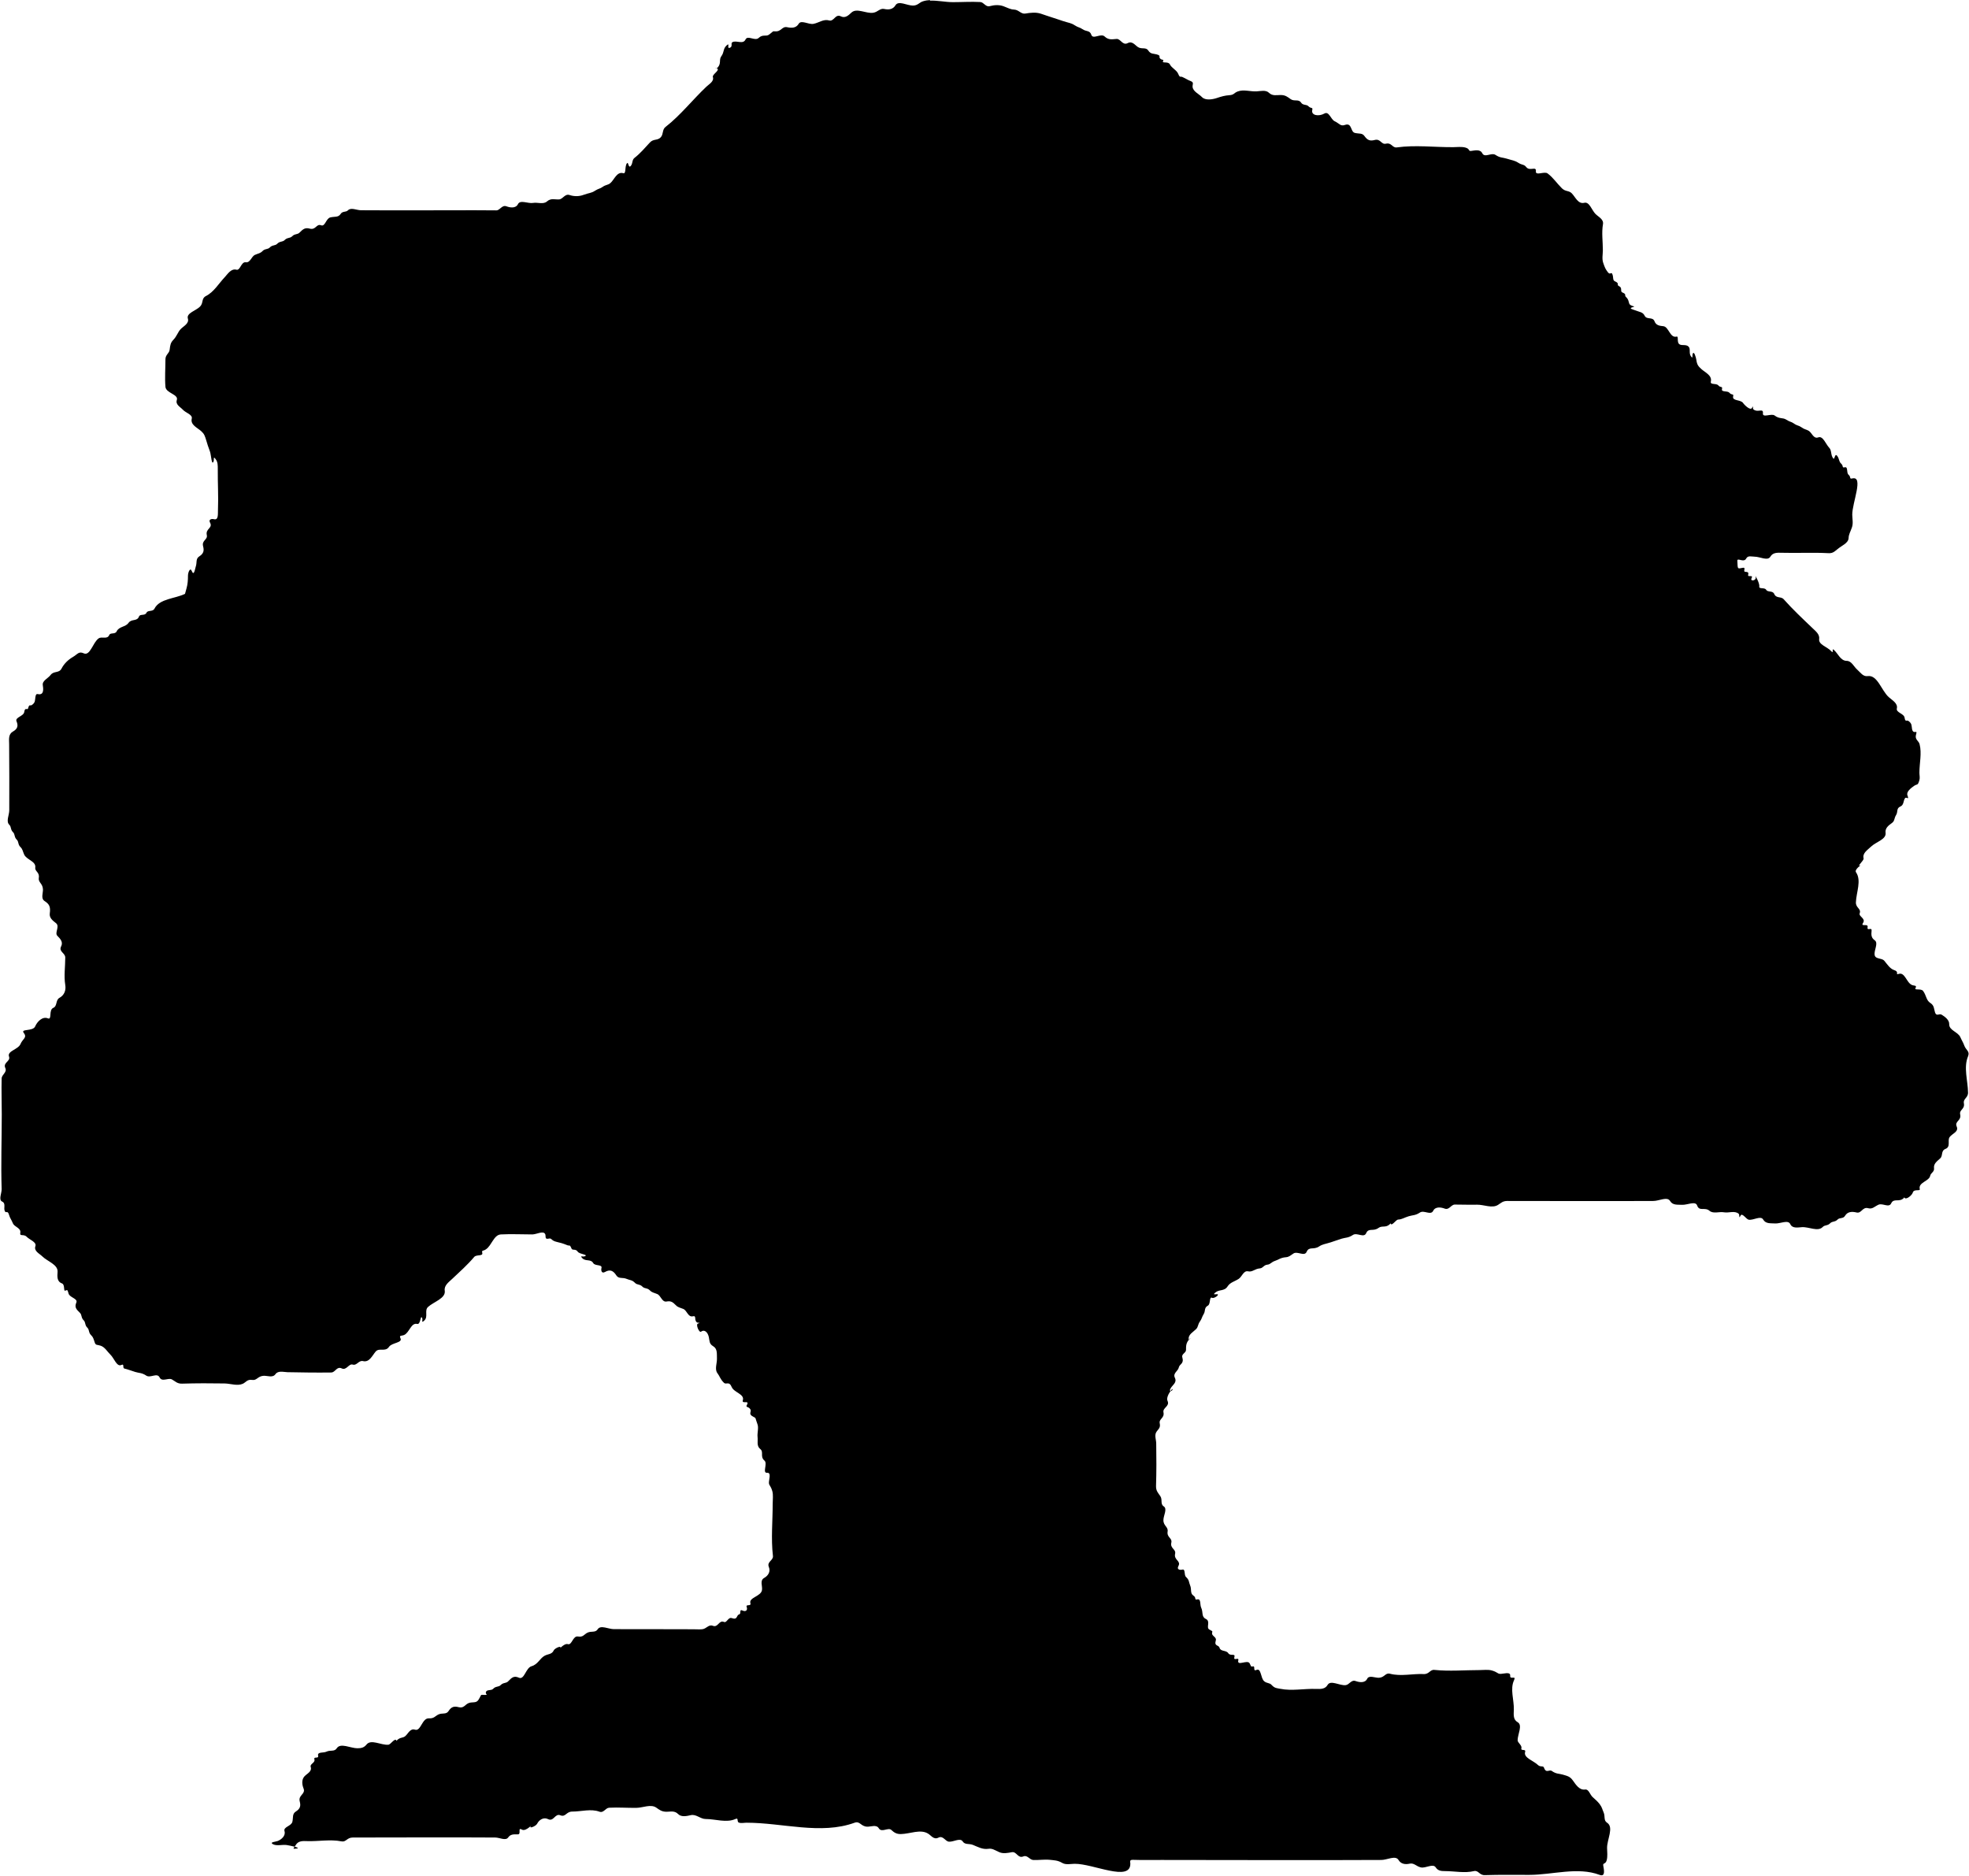 <?xml version="1.0" encoding="UTF-8" standalone="no"?>
<!-- Created with Inkscape (http://www.inkscape.org/) -->

<svg
   xmlns:dc="http://purl.org/dc/elements/1.1/"
   xmlns:cc="http://creativecommons.org/ns#"
   xmlns:rdf="http://www.w3.org/1999/02/22-rdf-syntax-ns#"
   xmlns:svg="http://www.w3.org/2000/svg"
   xmlns="http://www.w3.org/2000/svg"
   xmlns:sodipodi="http://sodipodi.sourceforge.net/DTD/sodipodi-0.dtd"
   xmlns:inkscape="http://www.inkscape.org/namespaces/inkscape"
   width="35.316mm"
   height="33.643mm"
   viewBox="0 0 31.784 30.279"
   version="1.1"
   id="svg5768"
   inkscape:version="0.92.5 (2060ec1f9f, 2020-04-08)"
   sodipodi:docname="green.svg">
  <defs
     id="defs5762">
    <inkscape:path-effect
       effect="simplify"
       id="path-effect8619"
       is_visible="true"
       steps="1"
       threshold="0"
       smooth_angles="360"
       helper_size="0"
       simplify_individual_paths="false"
       simplify_just_coalesce="false"
       simplifyindividualpaths="false"
       simplifyJustCoalesce="false" />
    <inkscape:path-effect
       effect="simplify"
       id="path-effect8615"
       is_visible="true"
       steps="1"
       threshold="0"
       smooth_angles="360"
       helper_size="0"
       simplify_individual_paths="false"
       simplify_just_coalesce="false"
       simplifyindividualpaths="false"
       simplifyJustCoalesce="false" />
    <inkscape:path-effect
       effect="simplify"
       id="path-effect8611"
       is_visible="true"
       steps="1"
       threshold="0"
       smooth_angles="360"
       helper_size="0"
       simplify_individual_paths="false"
       simplify_just_coalesce="false"
       simplifyindividualpaths="false"
       simplifyJustCoalesce="false" />
    <inkscape:path-effect
       effect="simplify"
       id="path-effect8607"
       is_visible="true"
       steps="1"
       threshold="0"
       smooth_angles="360"
       helper_size="0"
       simplify_individual_paths="false"
       simplify_just_coalesce="false"
       simplifyindividualpaths="false"
       simplifyJustCoalesce="false" />
    <inkscape:path-effect
       effect="simplify"
       id="path-effect8600"
       is_visible="true"
       steps="1"
       threshold="0"
       smooth_angles="360"
       helper_size="0"
       simplify_individual_paths="false"
       simplify_just_coalesce="false"
       simplifyindividualpaths="false"
       simplifyJustCoalesce="false" />
    <inkscape:path-effect
       effect="simplify"
       id="path-effect8584"
       is_visible="true"
       steps="1"
       threshold="0"
       smooth_angles="360"
       helper_size="0"
       simplify_individual_paths="false"
       simplify_just_coalesce="false"
       simplifyindividualpaths="false"
       simplifyJustCoalesce="false" />
    <inkscape:path-effect
       effect="simplify"
       id="path-effect8571"
       is_visible="true"
       steps="1"
       threshold="0"
       smooth_angles="360"
       helper_size="0"
       simplify_individual_paths="false"
       simplify_just_coalesce="false"
       simplifyindividualpaths="false"
       simplifyJustCoalesce="false" />
    <inkscape:path-effect
       effect="simplify"
       id="path-effect8556"
       is_visible="true"
       steps="1"
       threshold="0"
       smooth_angles="360"
       helper_size="0"
       simplify_individual_paths="false"
       simplify_just_coalesce="false"
       simplifyindividualpaths="false"
       simplifyJustCoalesce="false" />
    <inkscape:path-effect
       effect="simplify"
       id="path-effect8532"
       is_visible="true"
       steps="1"
       threshold="0"
       smooth_angles="360"
       helper_size="0"
       simplify_individual_paths="false"
       simplify_just_coalesce="false"
       simplifyindividualpaths="false"
       simplifyJustCoalesce="false" />
    <inkscape:path-effect
       effect="simplify"
       id="path-effect8528"
       is_visible="true"
       steps="1"
       threshold="0"
       smooth_angles="360"
       helper_size="0"
       simplify_individual_paths="false"
       simplify_just_coalesce="false"
       simplifyindividualpaths="false"
       simplifyJustCoalesce="false" />
    <inkscape:path-effect
       effect="simplify"
       id="path-effect8524"
       is_visible="true"
       steps="1"
       threshold="0"
       smooth_angles="360"
       helper_size="0"
       simplify_individual_paths="false"
       simplify_just_coalesce="false"
       simplifyindividualpaths="false"
       simplifyJustCoalesce="false" />
    <inkscape:path-effect
       effect="simplify"
       id="path-effect8449"
       is_visible="true"
       steps="1"
       threshold="0"
       smooth_angles="360"
       helper_size="0"
       simplify_individual_paths="false"
       simplify_just_coalesce="false"
       simplifyindividualpaths="false"
       simplifyJustCoalesce="false" />
    <inkscape:path-effect
       effect="simplify"
       id="path-effect8443"
       is_visible="true"
       steps="1"
       threshold="0"
       smooth_angles="360"
       helper_size="0"
       simplify_individual_paths="false"
       simplify_just_coalesce="false"
       simplifyindividualpaths="false"
       simplifyJustCoalesce="false" />
    <inkscape:path-effect
       effect="simplify"
       id="path-effect8434"
       is_visible="true"
       steps="1"
       threshold="0"
       smooth_angles="360"
       helper_size="0"
       simplify_individual_paths="false"
       simplify_just_coalesce="false"
       simplifyindividualpaths="false"
       simplifyJustCoalesce="false" />
    <inkscape:path-effect
       effect="simplify"
       id="path-effect8422"
       is_visible="true"
       steps="1"
       threshold="0"
       smooth_angles="360"
       helper_size="0"
       simplify_individual_paths="false"
       simplify_just_coalesce="false"
       simplifyindividualpaths="false"
       simplifyJustCoalesce="false" />
    <inkscape:path-effect
       effect="simplify"
       id="path-effect8418"
       is_visible="true"
       steps="1"
       threshold="0"
       smooth_angles="360"
       helper_size="0"
       simplify_individual_paths="false"
       simplify_just_coalesce="false"
       simplifyindividualpaths="false"
       simplifyJustCoalesce="false" />
    <inkscape:path-effect
       effect="simplify"
       id="path-effect8413"
       is_visible="true"
       steps="1"
       threshold="0"
       smooth_angles="360"
       helper_size="0"
       simplify_individual_paths="false"
       simplify_just_coalesce="false"
       simplifyindividualpaths="false"
       simplifyJustCoalesce="false" />
    <inkscape:path-effect
       effect="simplify"
       id="path-effect8391"
       is_visible="true"
       steps="1"
       threshold="0"
       smooth_angles="360"
       helper_size="0"
       simplify_individual_paths="false"
       simplify_just_coalesce="false"
       simplifyindividualpaths="false"
       simplifyJustCoalesce="false" />
    <inkscape:path-effect
       effect="simplify"
       id="path-effect8114"
       is_visible="true"
       steps="1"
       threshold="0"
       smooth_angles="360"
       helper_size="0"
       simplify_individual_paths="false"
       simplify_just_coalesce="false"
       simplifyindividualpaths="false"
       simplifyJustCoalesce="false" />
    <inkscape:path-effect
       effect="simplify"
       id="path-effect7808"
       is_visible="true"
       steps="1"
       threshold="0"
       smooth_angles="360"
       helper_size="0"
       simplify_individual_paths="false"
       simplify_just_coalesce="false"
       simplifyindividualpaths="false"
       simplifyJustCoalesce="false" />
    <inkscape:path-effect
       effect="simplify"
       id="path-effect6980"
       is_visible="true"
       steps="1"
       threshold="0"
       smooth_angles="360"
       helper_size="0"
       simplify_individual_paths="false"
       simplify_just_coalesce="false"
       simplifyindividualpaths="false"
       simplifyJustCoalesce="false" />
    <inkscape:path-effect
       effect="simplify"
       id="path-effect6741"
       is_visible="true"
       steps="1"
       threshold="0"
       smooth_angles="360"
       helper_size="0"
       simplify_individual_paths="false"
       simplify_just_coalesce="false"
       simplifyindividualpaths="false"
       simplifyJustCoalesce="false" />
  </defs>
  <sodipodi:namedview
     id="base"
     pagecolor="#ffffff"
     bordercolor="#666666"
     borderopacity="1.0"
     inkscape:pageopacity="0.0"
     inkscape:pageshadow="2"
     inkscape:zoom="0.35"
     inkscape:cx="-678.32408"
     inkscape:cy="69.086462"
     inkscape:document-units="mm"
     inkscape:current-layer="layer1"
     showgrid="false"
     inkscape:window-width="1920"
     inkscape:window-height="1020"
     inkscape:window-x="0"
     inkscape:window-y="0"
     inkscape:window-maximized="1"
     units="mm"
     scale-x="0.9"
     showborder="true"
     inkscape:snap-global="false" />
  <g
     inkscape:label="Layer 1"
     inkscape:groupmode="layer"
     id="layer1"
     transform="translate(-144.519,-608.132)">
    <path
       style="fill:#000000;stroke-width:0.318"
       d="m 159.534,608.133 c -0.04,0.002 -0.08,0.008 -0.119,0.021 -0.057,0.018 -0.081,0.068 -0.16,0.068 -0.094,2e-4 -0.233,-0.086 -0.281,-0.005 -0.039,0.066 -0.109,0.076 -0.18,0.06 -0.071,-0.016 -0.104,0.05 -0.18,0.061 -0.116,0.017 -0.265,-0.083 -0.351,-0.003 -0.047,0.044 -0.1,0.097 -0.173,0.06 -0.087,-0.043 -0.11,0.09 -0.187,0.067 -0.091,-0.026 -0.163,0.037 -0.252,0.055 -0.08,0.016 -0.199,-0.07 -0.24,0 -0.041,0.069 -0.112,0.07 -0.187,0.054 -0.082,-0.017 -0.094,0.076 -0.193,0.067 -0.045,-0.004 -0.028,0.002 -0.098,0.053 -0.049,0.036 -0.101,-0.01 -0.167,0.053 -0.06,0.057 -0.178,-0.049 -0.213,0.026 -0.04,0.086 -0.151,0.006 -0.213,0.044 -0.03,0.018 0.014,0.075 -0.046,0.091 -0.046,0.012 0.015,-0.097 -0.049,-0.037 -0.056,0.053 -0.033,0.105 -0.083,0.173 -0.041,0.056 0.004,0.114 -0.059,0.182 -0.024,0.026 -0.058,-0.016 -0.009,0.013 0.052,0.03 -0.081,0.098 -0.068,0.138 0.023,0.072 -0.06,0.115 -0.104,0.157 -0.225,0.213 -0.418,0.462 -0.662,0.652 -0.053,0.042 -0.03,0.114 -0.074,0.164 -0.052,0.058 -0.118,0.022 -0.176,0.085 -0.08,0.086 -0.156,0.177 -0.249,0.249 -0.041,0.032 -0.026,0.081 -0.055,0.123 -0.045,0.063 -0.04,-0.067 -0.066,-0.037 -0.04,0.047 -0.01,0.176 -0.06,0.161 -0.105,-0.03 -0.144,0.105 -0.209,0.16 -0.041,0.035 -0.071,0.022 -0.129,0.064 -0.039,0.028 -0.063,0.023 -0.12,0.06 -0.059,0.039 -0.096,0.033 -0.188,0.067 -0.069,0.026 -0.151,0.025 -0.219,0.002 -0.077,-0.027 -0.107,0.064 -0.17,0.07 -0.066,0.006 -0.13,-0.026 -0.197,0.033 -0.058,0.052 -0.152,0.011 -0.225,0.024 -0.079,0.014 -0.207,-0.055 -0.243,0.019 -0.035,0.072 -0.127,0.058 -0.185,0.036 -0.074,-0.028 -0.104,0.065 -0.164,0.065 -0.119,0 -0.238,-0.002 -0.358,-0.002 -0.609,0 -1.218,0.004 -1.828,0 -0.069,0 -0.16,-0.049 -0.208,0 -0.034,0.036 -0.088,0.01 -0.12,0.06 -0.039,0.06 -0.097,0.038 -0.167,0.056 -0.069,0.017 -0.083,0.153 -0.148,0.127 -0.077,-0.03 -0.083,0.08 -0.182,0.054 -0.073,-0.019 -0.105,0.002 -0.165,0.063 -0.034,0.036 -0.079,0.017 -0.12,0.06 -0.034,0.036 -0.079,0.017 -0.12,0.06 -0.034,0.036 -0.079,0.017 -0.12,0.06 -0.034,0.036 -0.079,0.017 -0.12,0.06 -0.034,0.036 -0.079,0.017 -0.12,0.06 -0.034,0.036 -0.066,0.036 -0.12,0.06 -0.06,0.026 -0.075,0.131 -0.15,0.12 -0.075,-0.01 -0.087,0.136 -0.15,0.12 -0.086,-0.022 -0.139,0.067 -0.189,0.121 -0.098,0.104 -0.175,0.239 -0.303,0.304 -0.077,0.039 -0.037,0.11 -0.095,0.17 -0.064,0.066 -0.224,0.105 -0.197,0.193 0.025,0.082 -0.072,0.123 -0.118,0.173 -0.046,0.05 -0.059,0.112 -0.118,0.173 -0.042,0.044 -0.049,0.081 -0.058,0.158 -0.007,0.062 -0.069,0.078 -0.068,0.158 0,0.147 -0.012,0.294 0,0.44 0.008,0.104 0.214,0.121 0.184,0.213 -0.025,0.076 0.055,0.111 0.098,0.158 0.045,0.05 0.159,0.078 0.143,0.143 -0.025,0.102 0.092,0.147 0.153,0.203 0.049,0.045 0.057,0.071 0.081,0.149 0.019,0.063 0.028,0.095 0.06,0.18 0.019,0.05 0.027,0.243 0.059,0.156 0.01,-0.028 -0.011,-0.09 0.031,-0.036 0.038,0.049 0.036,0.105 0.036,0.164 -0.002,0.22 0.012,0.441 0.003,0.661 -0.003,0.06 0.011,0.165 -0.063,0.147 -0.04,-0.01 -0.094,0.002 -0.064,0.057 0.047,0.087 -0.077,0.095 -0.053,0.199 0.017,0.076 -0.085,0.084 -0.06,0.18 0.019,0.073 0.009,0.118 -0.063,0.165 -0.06,0.039 -0.032,0.099 -0.056,0.166 -0.012,0.033 -0.027,0.162 -0.065,0.067 -0.024,-0.061 -0.06,0.024 -0.06,0.077 -1.2e-4,0.07 -0.004,0.138 -0.024,0.207 -0.008,0.029 -0.017,0.058 -0.024,0.087 -0.164,0.08 -0.41,0.076 -0.493,0.239 -0.028,0.055 -0.107,0.019 -0.129,0.066 -0.025,0.054 -0.103,0.015 -0.12,0.06 -0.033,0.086 -0.119,0.032 -0.171,0.105 -0.048,0.067 -0.152,0.055 -0.19,0.135 -0.025,0.054 -0.101,0.015 -0.12,0.06 -0.033,0.076 -0.119,0.018 -0.171,0.054 -0.094,0.065 -0.137,0.289 -0.241,0.241 -0.081,-0.037 -0.099,0.015 -0.173,0.058 -0.077,0.044 -0.145,0.11 -0.185,0.188 -0.041,0.079 -0.125,0.034 -0.177,0.104 -0.039,0.053 -0.136,0.092 -0.126,0.161 0.01,0.063 0.019,0.155 -0.06,0.15 -0.032,-0.002 -0.048,-0.019 -0.059,0.045 -0.009,0.05 0.003,0.088 -0.058,0.129 -0.027,0.018 -0.04,-0.023 -0.06,0.053 -0.01,0.038 -0.05,-0.028 -0.062,0.059 -0.01,0.07 -0.152,0.085 -0.125,0.15 0.031,0.074 0.018,0.123 -0.058,0.166 -0.076,0.043 -0.062,0.126 -0.061,0.204 0.003,0.356 0.003,0.711 0.002,1.067 0,0.077 -0.056,0.179 0,0.233 0.036,0.034 0.017,0.079 0.06,0.12 0.036,0.034 0.017,0.079 0.06,0.12 0.036,0.034 0.017,0.079 0.06,0.12 0.036,0.034 0.036,0.066 0.06,0.12 0.038,0.087 0.194,0.109 0.18,0.211 -0.009,0.065 0.072,0.073 0.057,0.166 -0.012,0.076 0.063,0.089 0.067,0.187 0.002,0.061 -0.037,0.147 0.026,0.188 0.076,0.049 0.099,0.092 0.084,0.201 -0.009,0.071 0.045,0.113 0.1,0.156 0.067,0.052 -0.026,0.155 0.022,0.204 0.046,0.047 0.098,0.1 0.061,0.172 -0.043,0.084 0.067,0.105 0.067,0.179 0,0.148 -0.024,0.297 0,0.443 0.014,0.085 -0.014,0.164 -0.094,0.208 -0.063,0.034 -0.034,0.135 -0.097,0.16 -0.082,0.033 -0.018,0.2 -0.089,0.171 -0.088,-0.036 -0.173,0.053 -0.206,0.13 -0.036,0.084 -0.24,0.034 -0.184,0.105 0.061,0.077 -0.02,0.097 -0.053,0.18 -0.036,0.088 -0.219,0.112 -0.185,0.202 0.029,0.077 -0.101,0.095 -0.06,0.184 0.033,0.071 -0.057,0.105 -0.059,0.169 -0.005,0.193 0.002,0.385 0.002,0.578 0,0.403 -0.015,0.806 -0.002,1.208 0.002,0.066 -0.053,0.173 0.007,0.201 0.069,0.032 0.016,0.106 0.047,0.16 0.019,0.033 0.043,-0.024 0.066,0.057 0.014,0.05 0.034,0.069 0.062,0.135 0.025,0.06 0.134,0.075 0.119,0.152 -0.013,0.066 0.054,0.015 0.102,0.064 0.048,0.05 0.165,0.086 0.142,0.152 -0.028,0.08 0.064,0.119 0.111,0.165 0.083,0.082 0.254,0.132 0.247,0.249 -0.004,0.071 -0.015,0.155 0.069,0.187 0.056,0.021 0.021,0.134 0.057,0.117 0.042,-0.02 0.035,-2e-5 0.052,0.05 0.021,0.063 0.152,0.079 0.125,0.142 -0.031,0.074 -0.006,0.105 0.057,0.166 0.036,0.034 0.017,0.079 0.06,0.12 0.036,0.034 0.017,0.079 0.06,0.12 0.036,0.034 0.017,0.079 0.06,0.12 0.036,0.034 0.041,0.064 0.06,0.12 0.016,0.049 0.041,0.033 0.094,0.051 0.071,0.024 0.109,0.097 0.161,0.147 0.057,0.055 0.101,0.198 0.173,0.165 0.059,-0.027 0.012,0.049 0.053,0.058 0.06,0.014 0.088,0.028 0.172,0.054 0.063,0.02 0.105,0.01 0.18,0.06 0.065,0.043 0.174,-0.052 0.213,0.027 0.039,0.081 0.139,0.003 0.198,0.033 0.055,0.029 0.085,0.072 0.167,0.069 0.229,-0.007 0.458,-0.007 0.686,-0.003 0.098,0.002 0.206,0.045 0.295,0.004 0.05,-0.024 0.07,-0.074 0.15,-0.061 0.076,0.012 0.089,-0.063 0.187,-0.067 0.061,-0.002 0.145,0.036 0.188,-0.026 0.043,-0.061 0.13,-0.034 0.194,-0.032 0.235,0.005 0.47,0.008 0.706,0.005 0.067,0 0.089,-0.105 0.17,-0.066 0.077,0.037 0.114,-0.081 0.177,-0.062 0.068,0.021 0.097,-0.073 0.167,-0.056 0.102,0.025 0.149,-0.09 0.203,-0.153 0.059,-0.07 0.155,0.013 0.217,-0.078 0.045,-0.067 0.219,-0.063 0.185,-0.136 -0.026,-0.055 0.013,-0.036 0.057,-0.054 0.087,-0.037 0.112,-0.203 0.212,-0.179 0.06,0.015 0.052,-0.171 0.082,-0.089 0.01,0.028 -0.02,0.082 0.031,0.036 0.071,-0.064 -0.002,-0.163 0.063,-0.222 0.093,-0.084 0.288,-0.138 0.269,-0.262 -0.013,-0.083 0.063,-0.137 0.12,-0.19 0.122,-0.115 0.248,-0.227 0.356,-0.355 0.035,-0.041 0.143,-0.008 0.13,-0.063 -0.012,-0.052 0.011,-0.026 0.06,-0.06 0.094,-0.065 0.126,-0.234 0.24,-0.24 0.169,-0.009 0.338,0 0.507,0 0.07,0 0.179,-0.067 0.209,-0.004 0.014,0.03 -0.014,0.088 0.055,0.072 0.056,-0.014 0.033,0.031 0.132,0.053 0.06,0.014 0.09,0.021 0.172,0.054 0.033,0.014 0.036,-0.019 0.065,0.052 0.015,0.038 0.065,-0.002 0.101,0.052 0.029,0.043 0.186,0.047 0.11,0.075 -0.028,0.01 -0.083,-0.019 -0.036,0.03 0.053,0.056 0.136,0.009 0.176,0.079 0.029,0.05 0.148,0.018 0.133,0.078 -0.01,0.041 0.002,0.096 0.057,0.065 0.083,-0.047 0.134,-0.02 0.183,0.056 0.039,0.06 0.101,0.027 0.167,0.056 0.048,0.022 0.086,0.014 0.134,0.064 0.034,0.036 0.079,0.018 0.12,0.061 0.034,0.036 0.079,0.017 0.12,0.06 0.034,0.036 0.066,0.037 0.12,0.06 0.06,0.026 0.075,0.134 0.15,0.12 0.063,-0.011 0.094,0.002 0.15,0.06 0.034,0.036 0.065,0.037 0.12,0.06 0.06,0.025 0.076,0.135 0.152,0.119 0.066,-0.015 0.019,0.044 0.061,0.093 0.019,0.022 0.089,0.002 0.022,0.025 -0.038,0.013 0.021,0.152 0.051,0.13 0.054,-0.041 0.108,0.006 0.126,0.087 0.013,0.058 0.003,0.108 0.069,0.147 0.072,0.042 0.059,0.12 0.062,0.195 0.004,0.08 -0.042,0.178 0.009,0.243 0.037,0.048 0.043,0.093 0.103,0.152 0.039,0.039 0.083,-0.034 0.127,0.071 0.037,0.087 0.21,0.113 0.179,0.212 -0.022,0.068 0.111,-0.009 0.067,0.072 -0.029,0.052 0.025,0.021 0.056,0.077 0.021,0.038 -0.043,0.073 0.046,0.117 0.05,0.025 0.026,0.012 0.067,0.12 0.023,0.059 -0.006,0.141 0.002,0.209 0.008,0.064 -0.02,0.142 0.043,0.192 0.062,0.049 -0.008,0.122 0.068,0.187 0.056,0.048 -0.04,0.204 0.044,0.197 0.072,-0.006 0.025,0.117 0.028,0.164 0.004,0.048 0.027,0.037 0.055,0.133 0.017,0.059 0.006,0.135 0.006,0.201 0,0.282 -0.029,0.565 0.004,0.845 0.008,0.073 -0.102,0.092 -0.066,0.178 0.03,0.073 -0.01,0.14 -0.075,0.176 -0.076,0.042 -0.025,0.131 -0.036,0.197 -0.016,0.102 -0.215,0.119 -0.187,0.211 0.017,0.057 -0.078,0.01 -0.06,0.06 0.019,0.052 -0.013,0.084 -0.068,0.058 -0.057,-0.027 -0.016,0.052 -0.052,0.062 -0.051,0.014 -0.021,0.095 -0.12,0.061 -0.059,-0.021 -0.081,0.083 -0.127,0.062 -0.08,-0.036 -0.094,0.096 -0.179,0.062 -0.07,-0.027 -0.102,0.05 -0.175,0.056 -0.048,0.004 -0.097,9e-5 -0.146,0 -0.425,0 -0.851,-0.003 -1.277,-0.002 -0.087,1.7e-4 -0.214,-0.072 -0.261,0.002 -0.039,0.06 -0.103,0.024 -0.167,0.056 -0.05,0.025 -0.07,0.076 -0.15,0.061 -0.085,-0.016 -0.098,0.145 -0.165,0.123 -0.065,-0.021 -0.178,0.125 -0.139,0.083 0.073,-0.078 -0.069,-0.024 -0.089,0.019 -0.029,0.064 -0.092,0.056 -0.146,0.085 -0.079,0.043 -0.108,0.14 -0.213,0.17 -0.092,0.027 -0.115,0.224 -0.202,0.185 -0.079,-0.035 -0.113,-0.006 -0.174,0.058 -0.034,0.036 -0.078,0.017 -0.12,0.06 -0.034,0.036 -0.081,0.016 -0.121,0.06 -0.034,0.038 -0.109,0.004 -0.12,0.06 -0.005,0.03 0.044,0.042 -0.017,0.04 -0.083,-0.003 -0.043,-0.013 -0.103,0.081 -0.039,0.06 -0.103,0.023 -0.167,0.055 -0.05,0.025 -0.072,0.082 -0.15,0.062 -0.073,-0.019 -0.119,-0.009 -0.165,0.063 -0.039,0.06 -0.102,0.024 -0.166,0.056 -0.05,0.025 -0.07,0.066 -0.15,0.061 -0.112,-0.007 -0.13,0.214 -0.225,0.183 -0.077,-0.025 -0.108,0.06 -0.155,0.102 -0.041,0.037 -0.079,0.016 -0.131,0.064 -0.026,0.024 0.015,0.06 -0.013,0.009 -0.027,-0.049 -0.092,0.065 -0.132,0.068 -0.117,0.01 -0.278,-0.095 -0.352,-0.003 -0.038,0.047 -0.079,0.06 -0.147,0.06 -0.111,-1.2e-4 -0.273,-0.093 -0.333,0 -0.039,0.06 -0.102,0.024 -0.167,0.055 -0.048,0.024 -0.15,-0.002 -0.134,0.065 0.013,0.056 -0.076,0.005 -0.06,0.06 0.016,0.055 -0.076,0.072 -0.06,0.12 0.025,0.077 -0.06,0.108 -0.102,0.155 -0.047,0.053 -0.038,0.133 -0.014,0.192 0.039,0.094 -0.088,0.107 -0.061,0.21 0.019,0.073 0.009,0.119 -0.064,0.165 -0.06,0.039 -0.038,0.096 -0.055,0.166 -0.017,0.069 -0.148,0.081 -0.127,0.149 0.023,0.076 -0.05,0.136 -0.109,0.16 -0.033,0.013 -0.14,0.018 -0.077,0.052 0.061,0.033 0.154,0.002 0.226,0.014 0.025,0.004 0.08,0.015 0.123,0.026 -0.023,0.033 -0.028,0.036 0.024,0.031 0.053,-0.005 0.025,-0.018 -0.022,-0.031 0.006,-0.009 0.007,-0.01 0.017,-0.027 0.04,-0.069 0.113,-0.066 0.185,-0.063 0.184,0.006 0.372,-0.032 0.553,0.004 0.076,0.015 0.087,-0.062 0.182,-0.062 0.767,0 1.534,-0.005 2.3,0 0.069,0 0.168,0.056 0.208,0 0.037,-0.053 0.083,-0.053 0.155,-0.051 0.064,0.002 -0.008,-0.12 0.067,-0.077 0.071,0.041 0.201,-0.121 0.158,-0.075 -0.073,0.078 0.067,0.023 0.088,-0.019 0.033,-0.066 0.107,-0.111 0.177,-0.075 0.091,0.046 0.112,-0.098 0.198,-0.062 0.085,0.035 0.094,-0.061 0.193,-0.06 0.146,0 0.301,-0.049 0.438,0.002 0.069,0.025 0.097,-0.061 0.157,-0.064 0.147,-0.008 0.294,0.004 0.44,0.002 0.107,-0.002 0.232,-0.064 0.32,-0.004 0.051,0.035 0.086,0.067 0.167,0.067 0.062,-2.2e-4 0.129,-0.021 0.185,0.036 0.052,0.054 0.14,0.034 0.205,0.019 0.088,-0.02 0.155,0.062 0.24,0.062 0.16,1.9e-4 0.335,0.066 0.481,0 0.059,-0.027 0.015,0.047 0.06,0.06 0.037,0.011 0.08,0 0.12,0 0.581,0 1.198,0.198 1.744,0 0.087,-0.032 0.099,0.06 0.203,0.064 0.061,0.002 0.149,-0.039 0.188,0.026 0.045,0.075 0.151,-0.019 0.201,0.026 0.045,0.041 0.082,0.068 0.154,0.067 0.147,-0.002 0.318,-0.085 0.442,-0.006 0.051,0.032 0.091,0.101 0.165,0.064 0.077,-0.039 0.109,0.06 0.17,0.065 0.074,0.006 0.18,-0.067 0.221,-0.005 0.039,0.059 0.099,0.031 0.166,0.057 0.081,0.032 0.154,0.077 0.25,0.063 0.066,-0.01 0.104,0.024 0.177,0.055 0.063,0.027 0.136,0.012 0.201,0 0.079,-0.015 0.096,0.105 0.186,0.068 0.067,-0.028 0.097,0.055 0.163,0.058 0.087,0.003 0.178,-0.012 0.266,-0.003 0.068,0.008 0.124,0.006 0.199,0.05 0.058,0.034 0.134,0.015 0.2,0.014 0.3,-0.003 0.902,0.298 0.899,-0.002 0,-0.032 -0.019,-0.064 0.044,-0.062 0.153,0.005 0.306,0.002 0.459,0.002 1.183,0 2.367,0.006 3.55,0 0.092,0 0.229,-0.079 0.276,0 0.039,0.066 0.109,0.076 0.18,0.06 0.071,-0.016 0.106,0.043 0.18,0.06 0.079,0.018 0.197,-0.068 0.241,0 0.036,0.055 0.086,0.06 0.15,0.06 0.155,0 0.315,0.036 0.466,0 0.075,-0.018 0.086,0.068 0.177,0.065 0.238,-0.008 0.476,-0.004 0.714,-0.004 0.379,0 0.784,-0.134 1.139,0 0.102,0.038 0.066,-0.098 0.058,-0.152 -0.007,-0.047 0.037,-0.014 0.056,-0.085 0.016,-0.059 0.008,-0.133 0.006,-0.198 -0.002,-0.136 0.114,-0.334 0,-0.407 -0.06,-0.039 -0.027,-0.101 -0.056,-0.167 -0.022,-0.048 -0.022,-0.078 -0.064,-0.134 -0.033,-0.043 -0.075,-0.078 -0.115,-0.115 -0.041,-0.038 -0.062,-0.128 -0.117,-0.12 -0.096,0.014 -0.151,-0.078 -0.201,-0.147 -0.045,-0.062 -0.081,-0.07 -0.16,-0.093 -0.063,-0.019 -0.107,-0.008 -0.18,-0.06 -0.04,-0.028 -0.091,0.046 -0.125,-0.052 -0.014,-0.039 -0.057,-0.004 -0.098,-0.044 -0.07,-0.069 -0.236,-0.116 -0.207,-0.21 0.017,-0.057 -0.075,-0.009 -0.06,-0.06 0.013,-0.048 -0.061,-0.088 -0.061,-0.129 0,-0.097 0.085,-0.244 0,-0.292 -0.076,-0.043 -0.063,-0.126 -0.061,-0.203 0.004,-0.158 -0.064,-0.332 0.003,-0.474 0.041,-0.086 -0.069,-2e-5 -0.062,-0.074 0.006,-0.071 -0.116,-0.026 -0.163,-0.029 -0.048,-0.004 -0.038,-0.027 -0.134,-0.055 -0.059,-0.017 -0.135,-0.006 -0.201,-0.006 -0.242,0 -0.484,0.022 -0.725,-0.003 -0.072,-0.008 -0.084,0.071 -0.172,0.067 -0.181,-0.008 -0.369,0.041 -0.545,-0.005 -0.076,-0.02 -0.085,0.06 -0.179,0.065 -0.062,0.003 -0.159,-0.047 -0.19,0.017 -0.035,0.072 -0.127,0.057 -0.186,0.036 -0.072,-0.026 -0.1,0.059 -0.161,0.066 -0.097,0.011 -0.243,-0.088 -0.292,-0.003 -0.04,0.069 -0.112,0.066 -0.185,0.064 -0.193,-0.007 -0.39,0.036 -0.579,-0.002 -0.053,-0.011 -0.089,-0.007 -0.139,-0.062 -0.034,-0.038 -0.076,-0.023 -0.12,-0.06 -0.06,-0.05 -0.046,-0.22 -0.127,-0.182 -0.059,0.027 -0.012,-0.066 -0.053,-0.058 -0.039,0.008 -0.027,0.004 -0.055,-0.049 -0.035,-0.066 -0.209,0.054 -0.183,-0.05 0.014,-0.057 -0.083,0.02 -0.063,-0.051 0.019,-0.068 -0.064,-0.008 -0.1,-0.064 -0.033,-0.05 -0.122,-0.022 -0.14,-0.086 -0.014,-0.051 -0.09,-0.019 -0.06,-0.12 0.016,-0.055 -0.071,-0.07 -0.06,-0.12 0.009,-0.039 0.004,-0.024 -0.047,-0.056 -0.054,-0.035 0.028,-0.132 -0.056,-0.171 -0.072,-0.034 -0.039,-0.11 -0.073,-0.18 -0.024,-0.048 0.002,-0.15 -0.064,-0.134 -0.052,0.012 -0.01,-0.028 -0.06,-0.06 -0.06,-0.039 -0.026,-0.101 -0.055,-0.167 -0.021,-0.048 -0.012,-0.087 -0.065,-0.134 -0.038,-0.034 -0.005,-0.134 -0.061,-0.12 -0.041,0.01 -0.093,-0.002 -0.063,-0.057 0.047,-0.087 -0.077,-0.095 -0.053,-0.199 0.017,-0.076 -0.083,-0.083 -0.061,-0.18 0.017,-0.076 -0.076,-0.082 -0.06,-0.18 0.012,-0.075 -0.069,-0.09 -0.068,-0.183 0,-0.074 0.068,-0.182 0.005,-0.222 -0.06,-0.039 -0.015,-0.108 -0.056,-0.167 -0.034,-0.05 -0.07,-0.083 -0.068,-0.161 0.007,-0.229 0.007,-0.458 0.003,-0.686 0,-0.058 -0.028,-0.122 -0.004,-0.175 0.024,-0.05 0.079,-0.071 0.061,-0.15 -0.017,-0.076 0.08,-0.083 0.06,-0.18 -0.015,-0.075 0.105,-0.095 0.066,-0.183 -0.021,-0.045 0.017,-0.117 0.048,-0.16 -0.009,-0.002 -0.014,-0.011 -0.003,-0.035 0.028,-0.061 0.113,-0.097 0.073,-0.179 -0.036,-0.074 0.051,-0.107 0.063,-0.165 0.012,-0.06 0.089,-0.057 0.057,-0.166 -0.016,-0.055 0.061,-0.069 0.06,-0.12 0,-0.063 3.5e-4,-0.111 0.049,-0.166 h 9.4e-4 c 0.014,-0.005 0.036,-0.04 0.005,-0.008 -0.002,0.003 -0.004,0.004 -0.005,0.007 -0.004,0.002 -0.008,1.2e-4 -0.008,-0.007 -0.005,-0.075 0.074,-0.114 0.12,-0.16 0.039,-0.039 0.023,-0.07 0.066,-0.129 0.028,-0.039 0.025,-0.062 0.06,-0.12 0.026,-0.042 0.003,-0.098 0.064,-0.13 0.049,-0.026 0.019,-0.152 0.069,-0.127 0.035,0.017 0.132,-0.058 0.079,-0.058 -0.032,0 -0.073,0.013 -0.028,-0.026 0.063,-0.056 0.146,-0.017 0.199,-0.1 0.042,-0.066 0.111,-0.077 0.18,-0.122 0.054,-0.036 0.077,-0.138 0.153,-0.121 0.069,0.015 0.103,-0.041 0.19,-0.048 0.049,-0.004 0.061,-0.055 0.12,-0.06 0.049,-0.004 0.064,-0.042 0.12,-0.06 0.063,-0.02 0.09,-0.053 0.18,-0.06 0.049,-0.004 0.07,-0.027 0.12,-0.06 0.065,-0.043 0.178,0.054 0.213,-0.027 0.04,-0.092 0.11,-0.027 0.2,-0.086 0.059,-0.039 0.094,-0.037 0.188,-0.067 0.063,-0.02 0.094,-0.033 0.18,-0.06 0.063,-0.019 0.105,-0.01 0.18,-0.06 0.065,-0.043 0.178,0.054 0.213,-0.028 0.04,-0.092 0.114,-0.021 0.201,-0.086 0.056,-0.041 0.114,0.004 0.181,-0.059 0.026,-0.024 -0.012,-0.061 0.012,-0.009 0.021,0.046 0.085,-0.064 0.123,-0.066 0.064,-0.003 0.092,-0.03 0.172,-0.054 0.063,-0.019 0.105,-0.01 0.18,-0.06 0.065,-0.043 0.174,0.052 0.213,-0.027 0.035,-0.072 0.127,-0.058 0.185,-0.036 0.074,0.028 0.103,-0.065 0.164,-0.065 0.119,0 0.238,0.005 0.358,0.002 0.113,-0.002 0.245,0.064 0.34,0.003 0.048,-0.03 0.075,-0.063 0.149,-0.063 0.787,0 1.574,0.004 2.36,0 0.089,0 0.223,-0.076 0.268,0 0.042,0.072 0.12,0.058 0.195,0.062 0.079,0.005 0.216,-0.067 0.242,0.011 0.035,0.102 0.124,0.02 0.2,0.086 0.061,0.052 0.158,0.01 0.233,0.024 0.077,0.014 0.173,-0.031 0.237,0.023 0.022,0.018 -0.004,0.096 0.032,0.029 0.026,-0.049 0.092,0.063 0.132,0.068 0.077,0.011 0.193,-0.071 0.232,-0.003 0.042,0.072 0.12,0.058 0.195,0.063 0.079,0.005 0.208,-0.064 0.242,0.01 0.034,0.075 0.123,0.054 0.188,0.05 0.112,-0.008 0.259,0.078 0.336,-0.003 0.034,-0.036 0.079,-0.017 0.12,-0.06 0.034,-0.036 0.079,-0.017 0.12,-0.06 0.034,-0.036 0.09,-0.009 0.12,-0.06 0.041,-0.069 0.112,-0.072 0.187,-0.054 0.081,0.019 0.094,-0.096 0.188,-0.069 0.068,0.019 0.101,-0.028 0.166,-0.057 0.065,-0.029 0.169,0.055 0.204,-0.021 0.042,-0.09 0.125,-0.013 0.202,-0.084 0.006,-0.006 0.009,-0.012 0.009,-0.018 0.001,0.004 -0.003,-9.8e-4 0.003,0.009 0.026,0.043 0.123,-0.038 0.136,-0.083 0.018,-0.062 0.122,-0.016 0.112,-0.055 -0.028,-0.108 0.151,-0.126 0.168,-0.214 0.009,-0.049 0.071,-0.062 0.062,-0.125 -0.009,-0.071 0.049,-0.11 0.1,-0.157 0.048,-0.044 0.007,-0.122 0.086,-0.153 0.088,-0.035 0.027,-0.133 0.065,-0.189 0.039,-0.057 0.153,-0.086 0.115,-0.172 -0.038,-0.086 0.08,-0.093 0.056,-0.196 -0.017,-0.076 0.079,-0.082 0.06,-0.18 -0.014,-0.074 0.069,-0.086 0.067,-0.173 -0.003,-0.195 -0.075,-0.404 0,-0.584 0.034,-0.083 -0.035,-0.1 -0.061,-0.175 -0.017,-0.049 -0.034,-0.069 -0.063,-0.134 -0.038,-0.087 -0.184,-0.109 -0.18,-0.211 0.002,-0.067 -0.068,-0.119 -0.12,-0.151 -0.042,-0.026 -0.086,0.033 -0.109,-0.038 -0.018,-0.055 -0.011,-0.112 -0.075,-0.152 -0.069,-0.043 -0.065,-0.126 -0.118,-0.195 -0.033,-0.042 -0.14,-0.007 -0.123,-0.042 0.026,-0.055 -0.013,-0.036 -0.057,-0.054 -0.087,-0.037 -0.113,-0.21 -0.212,-0.179 -0.068,0.021 0.019,-0.03 -0.074,-0.061 -0.07,-0.023 -0.113,-0.096 -0.16,-0.151 -0.041,-0.048 -0.142,-0.022 -0.155,-0.091 -0.015,-0.079 0.066,-0.194 0,-0.24 -0.053,-0.037 -0.058,-0.083 -0.05,-0.154 0.007,-0.066 -0.079,0.014 -0.064,-0.058 0.013,-0.067 -0.121,0.004 -0.073,-0.069 0.047,-0.071 -0.074,-0.102 -0.055,-0.154 0.028,-0.076 -0.065,-0.086 -0.061,-0.178 0.006,-0.161 0.093,-0.351 0.002,-0.484 -0.032,-0.047 0.094,-0.124 0.073,-0.114 -0.078,0.036 0.058,-0.075 0.049,-0.111 -0.022,-0.086 0.068,-0.138 0.121,-0.19 0.077,-0.075 0.249,-0.116 0.234,-0.223 -0.01,-0.071 0.043,-0.116 0.1,-0.156 0.052,-0.037 0.032,-0.07 0.073,-0.137 0.026,-0.042 -5e-5,-0.104 0.064,-0.13 0.062,-0.025 0.046,-0.096 0.078,-0.136 0.021,-0.028 0.07,0.042 0.038,-0.045 -0.022,-0.06 0.059,-0.119 0.107,-0.153 0.052,-0.036 0.058,0.003 0.086,-0.093 0.011,-0.037 9e-5,-0.08 0,-0.12 0,-0.153 0.041,-0.312 0.003,-0.46 -0.015,-0.058 -0.083,-0.074 -0.056,-0.16 0.027,-0.084 -0.048,0.013 -0.066,-0.086 -0.009,-0.05 0.002,-0.086 -0.058,-0.129 -0.026,-0.019 -0.051,0.024 -0.062,-0.052 -0.01,-0.07 -0.141,-0.081 -0.125,-0.15 0.019,-0.083 -0.077,-0.134 -0.13,-0.182 -0.12,-0.107 -0.182,-0.363 -0.341,-0.34 -0.075,0.011 -0.117,-0.059 -0.17,-0.106 -0.053,-0.046 -0.09,-0.139 -0.167,-0.14 -0.102,0 -0.14,-0.118 -0.211,-0.18 -0.035,-0.032 0.006,0.077 -0.041,0.023 -0.06,-0.069 -0.207,-0.104 -0.194,-0.194 0.011,-0.077 -0.055,-0.127 -0.107,-0.177 -0.159,-0.152 -0.32,-0.303 -0.466,-0.467 -0.044,-0.05 -0.119,-0.008 -0.153,-0.086 -0.025,-0.057 -0.104,-0.023 -0.129,-0.066 -0.026,-0.044 -0.12,-0.006 -0.112,-0.055 0.009,-0.054 -0.078,-0.205 -0.06,-0.156 0.024,0.065 -0.095,0.081 -0.064,0.023 0.032,-0.06 -0.059,-0.013 -0.056,-0.047 0.004,-0.037 0.016,-0.052 -0.047,-0.056 -0.043,-0.003 0.025,-0.079 -0.044,-0.064 -0.088,0.019 -0.075,0.018 -0.083,-0.114 -0.003,-0.056 0.106,0.037 0.143,-0.036 0.027,-0.054 0.089,-0.03 0.137,-0.03 0.084,0 0.211,0.073 0.253,0 0.04,-0.069 0.113,-0.065 0.185,-0.063 0.248,0.007 0.497,-0.007 0.745,0.006 0.065,0.004 0.091,-0.011 0.153,-0.064 0.064,-0.056 0.177,-0.096 0.18,-0.18 0.003,-0.064 0.027,-0.093 0.054,-0.172 0.023,-0.065 0.006,-0.138 0.005,-0.206 0,-0.195 0.189,-0.629 0,-0.584 -0.052,0.012 -0.015,-0.021 -0.06,-0.06 -0.038,-0.034 -0.004,-0.133 -0.06,-0.12 -0.052,0.012 -0.016,-0.02 -0.06,-0.06 -0.038,-0.034 -0.027,-0.074 -0.06,-0.12 -0.045,-0.063 -0.04,0.067 -0.066,0.037 -0.044,-0.05 -0.024,-0.129 -0.064,-0.17 -0.057,-0.059 -0.102,-0.199 -0.178,-0.17 -0.079,0.029 -0.102,-0.075 -0.156,-0.107 -0.041,-0.024 -0.067,-0.019 -0.121,-0.059 -0.039,-0.028 -0.065,-0.02 -0.12,-0.06 -0.039,-0.028 -0.064,-0.023 -0.12,-0.06 -0.059,-0.038 -0.11,-0.007 -0.188,-0.067 -0.051,-0.039 -0.198,0.044 -0.189,-0.036 0.01,-0.09 -0.086,-0.005 -0.153,-0.063 -0.022,-0.019 0.011,-0.083 -0.025,-0.022 -0.025,0.043 -0.117,-0.044 -0.143,-0.082 -0.038,-0.055 -0.177,-0.03 -0.16,-0.104 0.012,-0.052 -0.021,-0.015 -0.06,-0.06 -0.034,-0.038 -0.133,-0.005 -0.12,-0.06 0.012,-0.052 -0.021,-0.015 -0.06,-0.06 -0.034,-0.038 -0.133,-0.004 -0.12,-0.06 0.024,-0.1 -0.091,-0.147 -0.153,-0.203 -0.049,-0.045 -0.07,-0.068 -0.081,-0.149 -0.005,-0.037 -0.038,-0.154 -0.059,-0.096 -0.01,0.028 0.009,0.092 -0.03,0.036 -0.034,-0.048 -1.5e-4,-0.119 -0.037,-0.154 -0.041,-0.04 -0.105,-0.011 -0.145,-0.036 -0.05,-0.03 -0.009,-0.135 -0.048,-0.125 -0.107,0.028 -0.125,-0.16 -0.215,-0.168 -0.056,-0.005 -0.116,-0.013 -0.14,-0.077 -0.03,-0.082 -0.125,-0.02 -0.161,-0.093 -0.029,-0.061 -0.088,-0.059 -0.145,-0.084 -0.034,-0.015 -0.131,-0.031 -0.041,-0.055 0.058,-0.015 -0.043,-0.007 -0.062,-0.056 -0.013,-0.035 -0.01,-0.067 -0.053,-0.107 -0.032,-0.029 0.019,-0.041 -0.059,-0.073 -0.038,-0.015 0.006,-0.075 -0.052,-0.101 -0.049,-0.022 0.018,-0.042 -0.068,-0.079 -0.038,-0.016 -0.02,-0.062 -0.04,-0.113 -0.02,-0.05 -0.032,0.02 -0.073,-0.033 -0.039,-0.051 -0.049,-0.075 -0.075,-0.151 -0.023,-0.065 -0.006,-0.138 -0.006,-0.206 0,-0.14 -0.022,-0.282 0.002,-0.419 0.014,-0.079 -0.073,-0.117 -0.121,-0.165 -0.06,-0.06 -0.098,-0.201 -0.18,-0.18 -0.102,0.025 -0.144,-0.094 -0.203,-0.153 -0.047,-0.048 -0.1,-0.024 -0.159,-0.081 -0.079,-0.078 -0.142,-0.174 -0.231,-0.24 -0.051,-0.039 -0.198,0.044 -0.189,-0.035 0.009,-0.09 -0.099,0.007 -0.157,-0.069 -0.034,-0.045 -0.065,-0.028 -0.127,-0.068 -0.059,-0.038 -0.095,-0.038 -0.188,-0.067 -0.063,-0.02 -0.105,-0.01 -0.18,-0.06 -0.065,-0.043 -0.174,0.052 -0.213,-0.026 -0.035,-0.071 -0.122,-0.045 -0.183,-0.038 -0.045,0.006 -0.013,-0.034 -0.091,-0.055 -0.059,-0.016 -0.133,-0.007 -0.198,-0.006 -0.303,0.002 -0.609,-0.038 -0.909,0.004 -0.073,0.01 -0.081,-0.082 -0.176,-0.06 -0.076,0.017 -0.084,-0.085 -0.18,-0.06 -0.073,0.019 -0.115,0.007 -0.165,-0.063 -0.037,-0.053 -0.085,-0.034 -0.155,-0.051 -0.075,-0.018 -0.043,-0.17 -0.16,-0.129 -0.074,0.026 -0.088,-0.023 -0.167,-0.06 -0.063,-0.031 -0.09,-0.166 -0.165,-0.124 -0.09,0.051 -0.217,0.032 -0.196,-0.056 0.012,-0.052 -0.019,-0.018 -0.061,-0.061 -0.034,-0.036 -0.088,-0.01 -0.12,-0.06 -0.039,-0.06 -0.108,-0.014 -0.167,-0.055 -0.051,-0.036 -0.086,-0.068 -0.166,-0.067 -0.062,2.1e-4 -0.128,0.019 -0.185,-0.036 -0.05,-0.049 -0.133,-0.027 -0.198,-0.023 -0.102,0.006 -0.211,-0.035 -0.307,0.002 -0.063,0.024 -0.056,0.055 -0.135,0.06 -0.071,0.005 -0.123,0.019 -0.209,0.048 -0.066,0.021 -0.177,0.039 -0.231,-0.016 -0.052,-0.054 -0.145,-0.091 -0.153,-0.166 -0.004,-0.04 0.028,-0.072 -0.031,-0.094 -0.05,-0.019 -0.07,-0.037 -0.134,-0.066 -0.032,-0.014 -0.039,0.018 -0.067,-0.051 -0.025,-0.061 -0.106,-0.093 -0.135,-0.153 -0.025,-0.051 -0.127,-0.014 -0.111,-0.048 0.021,-0.044 -0.017,-0.009 -0.05,-0.051 -0.019,-0.025 0.022,-0.041 -0.052,-0.062 -0.05,-0.014 -0.096,-0.002 -0.135,-0.062 -0.039,-0.06 -0.107,-0.016 -0.167,-0.056 -0.05,-0.033 -0.092,-0.102 -0.165,-0.064 -0.083,0.044 -0.114,-0.072 -0.18,-0.067 -0.067,0.004 -0.128,0.022 -0.193,-0.04 -0.06,-0.057 -0.188,0.053 -0.214,-0.026 -0.027,-0.079 -0.079,-0.046 -0.147,-0.094 -0.039,-0.028 -0.064,-0.023 -0.121,-0.06 -0.059,-0.039 -0.094,-0.038 -0.187,-0.068 -0.063,-0.02 -0.094,-0.033 -0.181,-0.06 -0.063,-0.019 -0.094,-0.032 -0.18,-0.06 -0.079,-0.026 -0.168,-0.016 -0.249,-0.002 -0.071,0.012 -0.105,-0.06 -0.181,-0.064 -0.064,-0.003 -0.094,-0.025 -0.172,-0.054 -0.069,-0.026 -0.15,-0.021 -0.22,-0.002 -0.069,0.02 -0.096,-0.063 -0.156,-0.066 -0.147,-0.008 -0.294,0.002 -0.44,0.002 -0.123,5e-5 -0.25,-0.03 -0.373,-0.024 h -4.6e-4 z m 3.913,22.422 c -0.002,-0.004 -0.018,0.01 -0.034,0.034 0.01,0.002 0.026,-0.007 0.031,-0.021 0.003,-0.007 0.004,-0.011 0.003,-0.013 z"
       id="path1033"
       inkscape:connector-curvature="0" />
  </g>
</svg>
